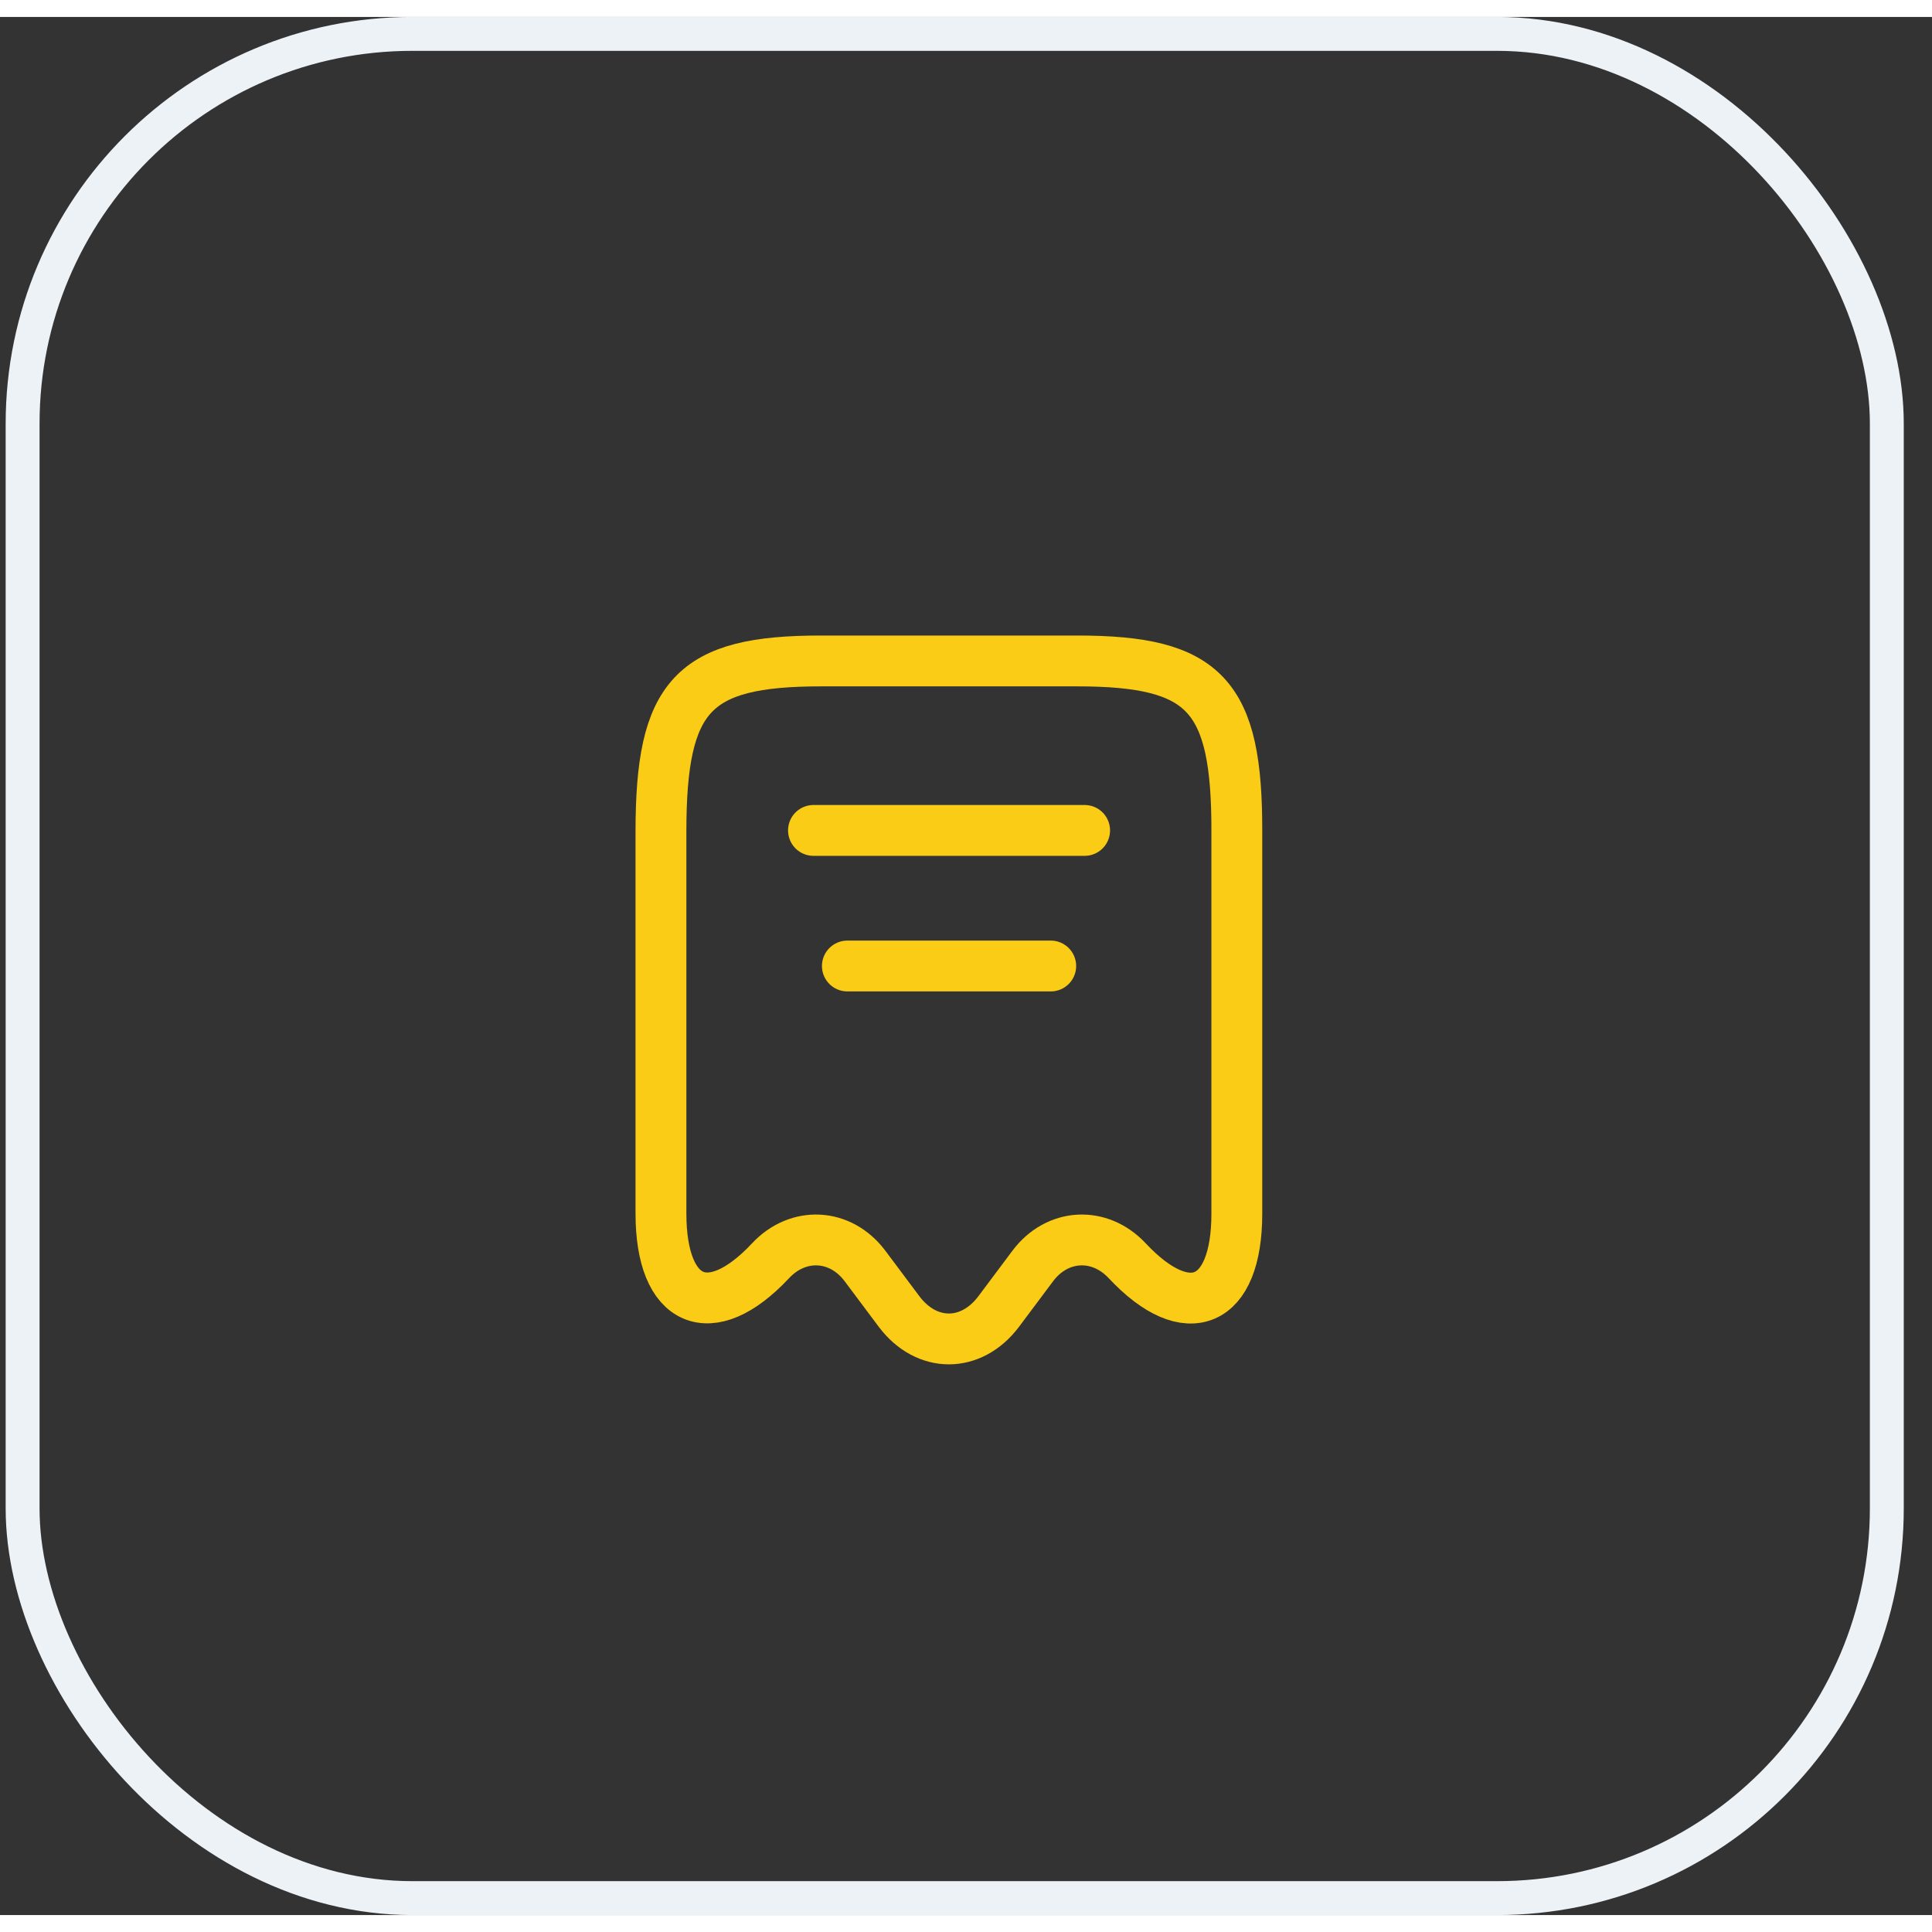<svg width="65" height="65" viewBox="0 0 57 56" fill="none" xmlns="http://www.w3.org/2000/svg">
<rect x="0" y="0" width="57" height="56" fill="#333333" stroke="none"/>
<path d="M22.73 36.7C23.55 35.82 24.8 35.89 25.52 36.85L26.53 38.2C27.34 39.27 28.65 39.27 29.46 38.2L30.47 36.85C31.19 35.89 32.44 35.82 33.26 36.7C35.04 38.6 36.49 37.97 36.49 35.31V24.04C36.5 20.01 35.56 19 31.78 19H24.22C20.44 19 19.5 20.01 19.5 24.04V35.3C19.5 37.97 20.96 38.59 22.73 36.7Z" stroke="#FACC15" stroke-width="1.5" stroke-linecap="round" stroke-linejoin="round"/>
<path d="M24 24H32" stroke="#FACC15" stroke-width="1.5" stroke-linecap="round" stroke-linejoin="round"/>
<path d="M25 28H31" stroke="#FACC15" stroke-width="1.5" stroke-linecap="round" stroke-linejoin="round"/>
<rect x="0.667" y="0.5" width="55" height="55" rx="11.5" stroke="#EDF2F7"/>
</svg>
